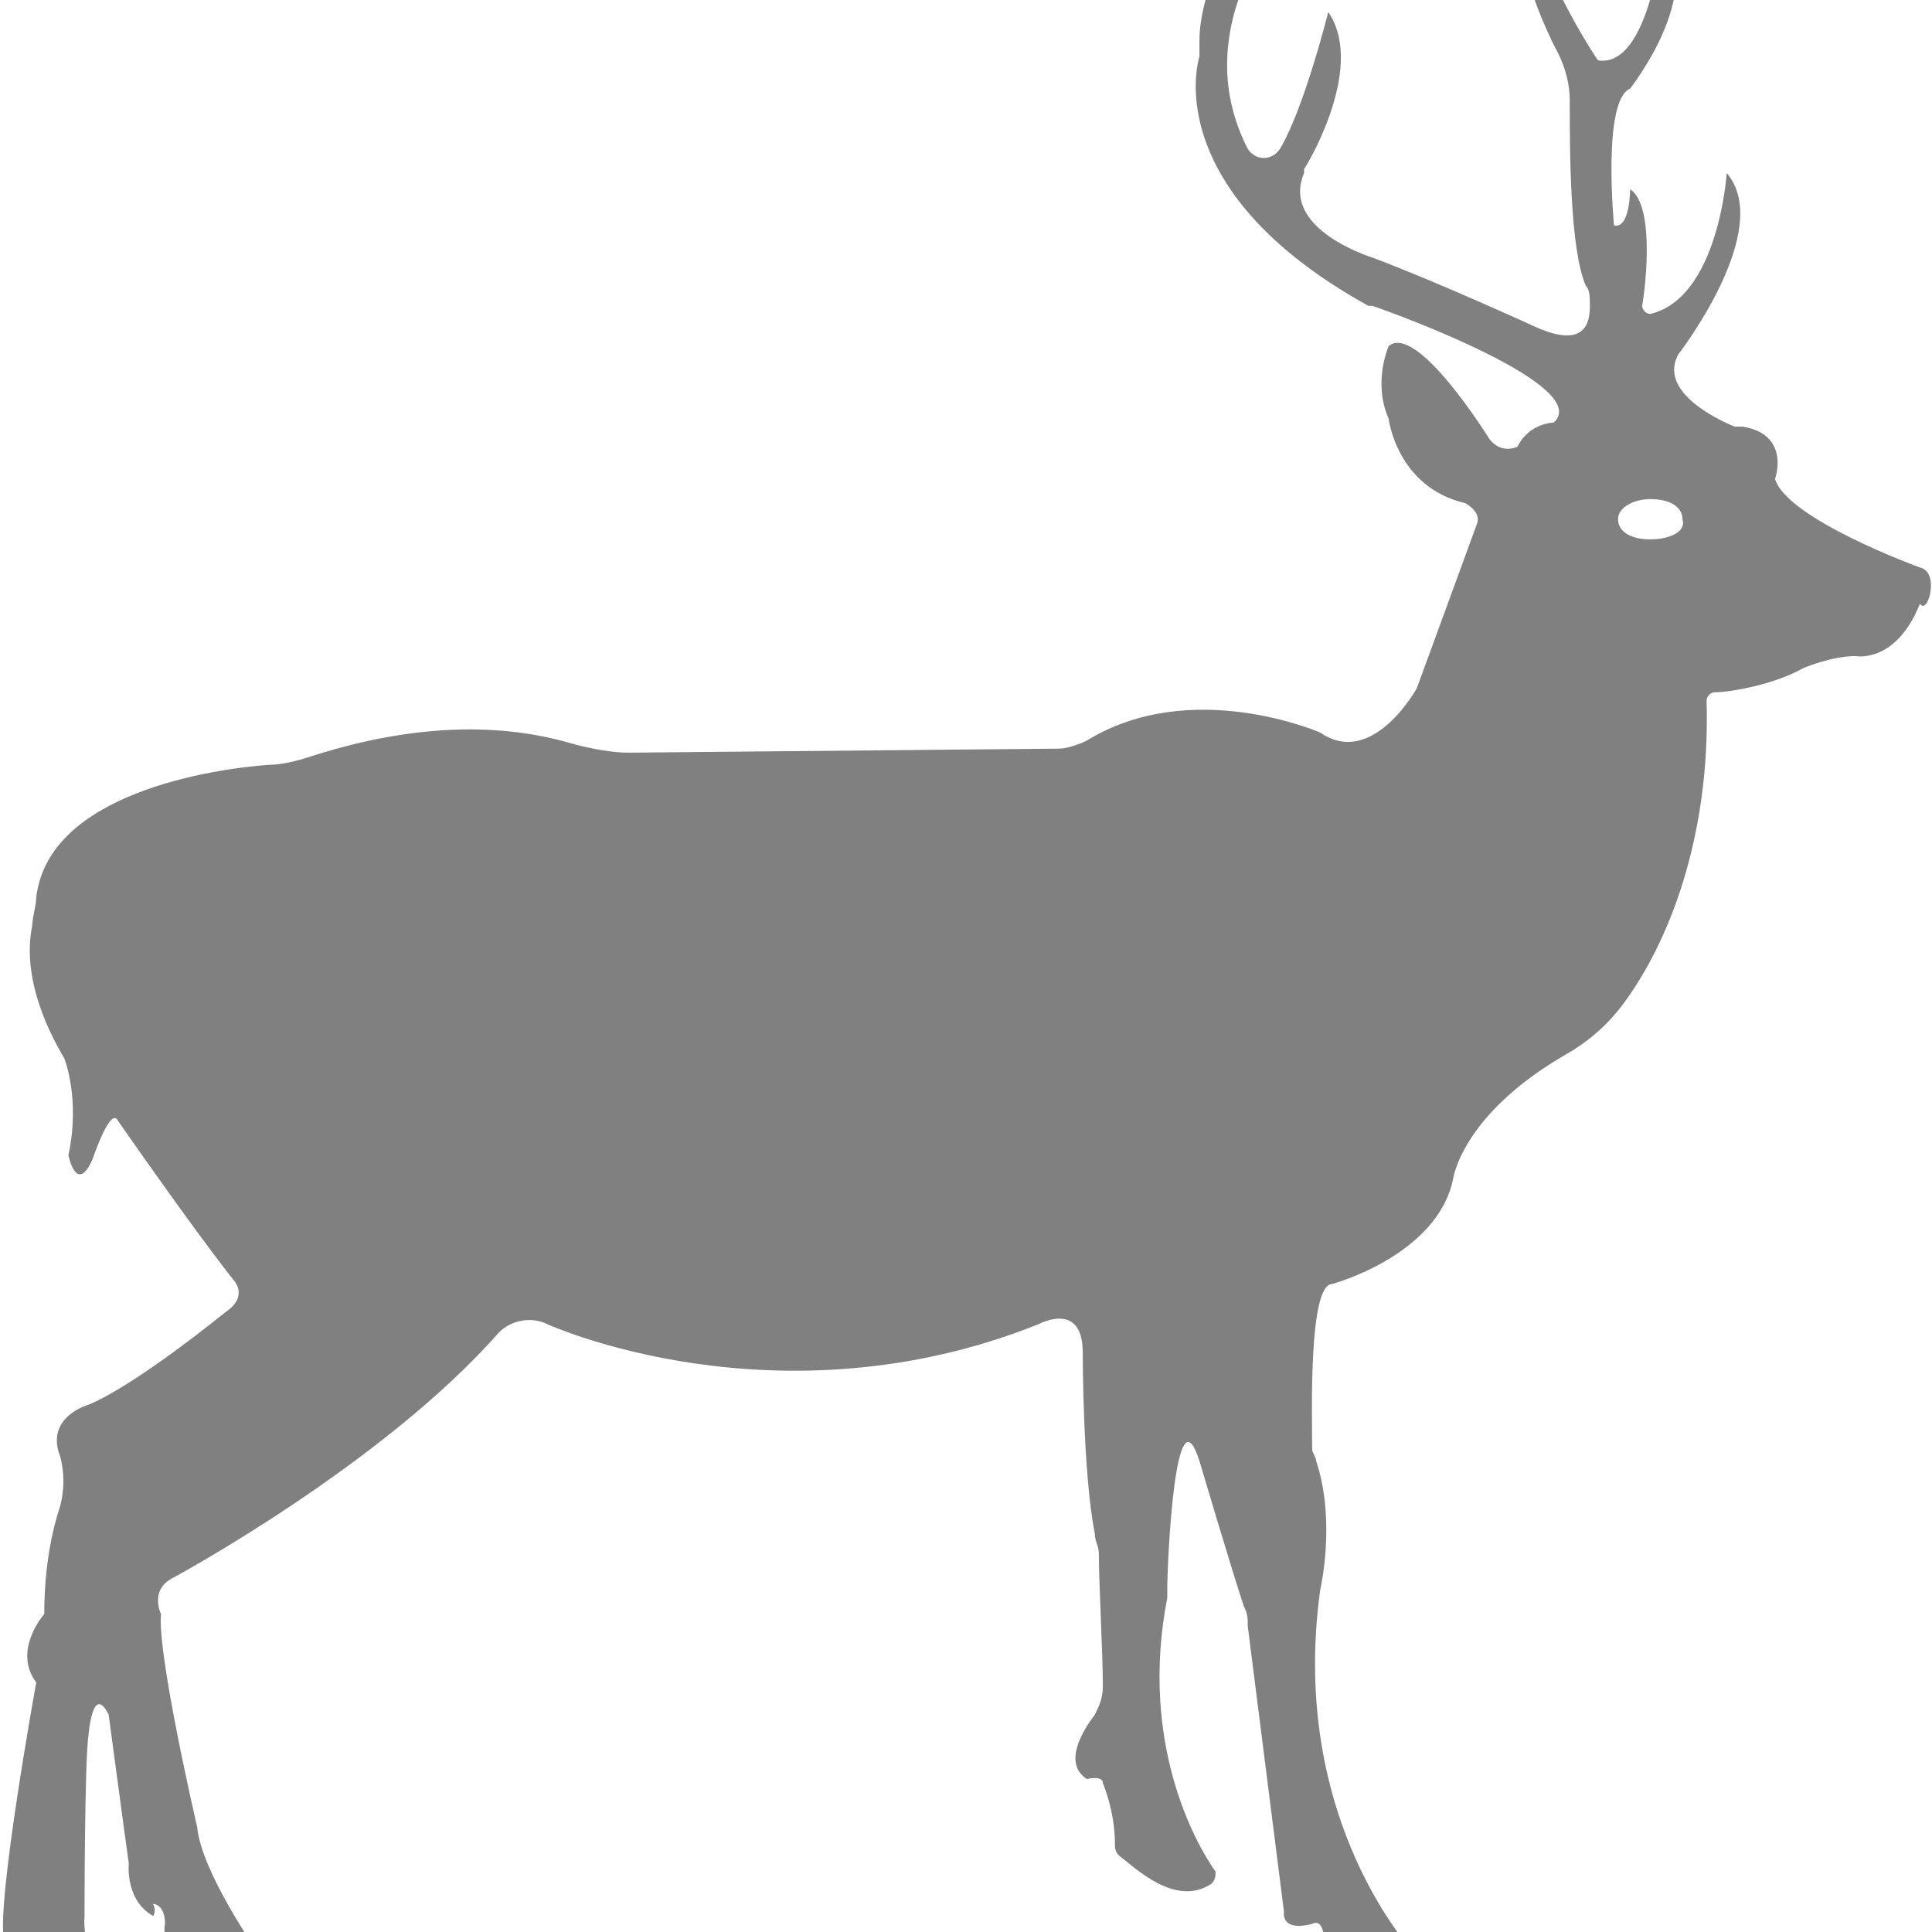 <?xml version="1.0" encoding="utf-8"?>
<!-- Generator: Adobe Illustrator 19.1.0, SVG Export Plug-In . SVG Version: 6.00 Build 0)  -->
<svg version="1.1" id="Layer_1" xmlns="http://www.w3.org/2000/svg" xmlns:xlink="http://www.w3.org/1999/xlink" x="0px" y="0px"
	 viewBox="0 0 48 48" style="enable-background:new 0 0 48 48;" xml:space="preserve">
<style type="text/css">
	.st0{fill:#808080;}
</style>
<path class="st0" d="M47.7,14.1c0,0-3.3-1.2-3.6-2.2c0,0,0.4-1.1-0.8-1.3c-0.1,0-0.1,0-0.2,0c-0.5-0.2-1.9-0.9-1.4-1.8
	c0,0,2.4-3.1,1.2-4.5c0,0-0.2,3.1-1.9,3.5c-0.1,0-0.2-0.1-0.2-0.2c0.1-0.6,0.3-2.5-0.3-2.9c0,0,0,1-0.4,0.9c0,0-0.3-3.1,0.4-3.4
	c0,0,1.9-2.4,0.8-3.8c0,0-0.3,3.3-1.6,3.1c0,0-1.9-2.8-1.7-4.5c0,0-0.5,0.2-0.4,1.1c0,0,0.3,1.7,1.1,3.2C38.9,1.7,39,2.1,39,2.5
	c0,1.2,0,3.7,0.4,4.6c0.1,0.1,0.1,0.3,0.1,0.5c0,0.4-0.1,1.1-1.4,0.5c0,0-2.4-1.1-4-1.7c0,0-2.3-0.7-1.7-2.1c0,0,0-0.1,0-0.1
	c0.2-0.3,1.5-2.6,0.6-3.9c0,0-0.6,2.4-1.2,3.4c-0.2,0.3-0.6,0.3-0.8,0c-0.3-0.6-0.8-1.8-0.3-3.5c0,0,0.7-2.1,0.8-2.5
	c0,0,0.2-0.7-0.3-1c0,0-0.1,0.1-0.3,0.9c0,0.2-0.1,0.4-0.2,0.5c-0.3,0.6-0.9,1.9-0.9,2.9c0,0.1,0,0.2,0,0.4C29.6,2.1,29.3,5,34,7.6
	c0,0,0.1,0,0.1,0c0.6,0.2,5.5,2,4.5,2.9c0,0-0.6,0-0.9,0.6c0,0-0.4,0.2-0.7-0.2c0,0-1.8-2.9-2.5-2.3c0,0-0.4,0.9,0,1.8
	c0,0,0.2,1.7,1.9,2.1c0,0,0.4,0.2,0.3,0.5l-1.5,4.1c0,0-1.1,2-2.4,1.1c0,0-3.2-1.4-5.8,0.2c-0.2,0.1-0.5,0.2-0.7,0.2l-10.7,0.1
	c-0.4,0-0.9-0.1-1.3-0.2c-1-0.3-3.2-0.8-6.6,0.3c-0.3,0.1-0.7,0.2-1,0.2c-1.4,0.1-5.5,0.7-5.8,3.3c0,0.2-0.1,0.5-0.1,0.7
	c-0.1,0.5-0.2,1.6,0.8,3.3c0,0,0.4,1,0.1,2.4c0,0,0.2,1,0.6,0.1c0,0,0.4-1.2,0.6-1c0,0,1.8,2.6,2.9,4c0,0,0.4,0.4-0.2,0.8
	c0,0-2.2,1.8-3.4,2.3c0,0-1.1,0.3-0.7,1.3c0.1,0.4,0.1,0.8,0,1.2c-0.2,0.6-0.4,1.5-0.4,2.7c0,0-0.8,0.9-0.2,1.7c0,0-1,5.5-0.8,6.4
	c0,0-0.1,2,0.5,0.7c0,0,0.3-0.1,0.2,0.4c0,0-0.3,1.2,0.9,1.5c0,0,2.1,0.8,1.6,0.1c0,0-1.3-2.1-1.2-3.3c0,0,0-3.9,0.1-4.5
	c0,0,0.1-1.3,0.5-0.5c0,0,0.4,3,0.5,3.7c0,0-0.1,0.9,0.6,1.3c0,0,0.1-0.1,0-0.3c0,0,0.3,0,0.3,0.5c0,0-0.2,0.8,0.9,0.9
	c0,0,1.8,0.2,1.4-0.2c0,0-1.4-2-1.5-3.1c0,0-1-4.3-0.9-5.3c0,0-0.3-0.6,0.3-0.9c0,0,5.2-2.8,8.1-6.1c0.3-0.3,0.8-0.4,1.2-0.2
	c0,0,0,0,0,0c0,0,5.7,2.6,12.2,0c0,0,1.1-0.6,1.1,0.7c0,0,0,3,0.3,4.5c0,0.2,0.1,0.3,0.1,0.5c0,0.7,0.1,2.5,0.1,3.3
	c0,0.3-0.1,0.5-0.2,0.7c-0.3,0.4-0.8,1.2-0.2,1.6c0,0,0.4-0.1,0.4,0.1c0,0,0.3,0.7,0.3,1.5c0,0.1,0,0.2,0.1,0.3
	c0.4,0.3,1.4,1.3,2.3,0.7c0.1-0.1,0.1-0.2,0.1-0.3c-0.5-0.7-1.9-3.2-1.2-6.8c0-0.1,0-0.1,0-0.2c0-0.7,0.2-5.1,0.8-3.2
	c0,0,0.8,2.7,1.1,3.6c0.1,0.2,0.1,0.3,0.1,0.5l0.9,7.1c0,0-0.1,0.5,0.7,0.3c0,0,0.3-0.2,0.3,0.5c0,0,0.5,1.3,2.5,0.8
	c0,0,0.2,0-0.2-0.5c0,0-3.2-3.3-2.4-9.1c0,0,0.4-1.7-0.1-3.2c0-0.1-0.1-0.2-0.1-0.3c0-0.8-0.1-4.1,0.5-4.1c0,0,2.6-0.7,3-2.6
	c0,0,0.2-1.6,2.8-3.1c0.7-0.4,1.2-0.9,1.6-1.5c0.9-1.3,2-3.8,1.9-7.3c0-0.1,0.1-0.2,0.2-0.2c0.4,0,1.5-0.2,2.2-0.6
	c0,0,0.7-0.3,1.3-0.3c0,0,1,0.2,1.6-1.3C47.9,15.3,48.2,14.2,47.7,14.1z M41,13.4c-0.5,0-0.8-0.2-0.8-0.5c0-0.3,0.4-0.5,0.8-0.5
	c0.5,0,0.8,0.2,0.8,0.5C41.9,13.2,41.5,13.4,41,13.4z"/>
</svg>
